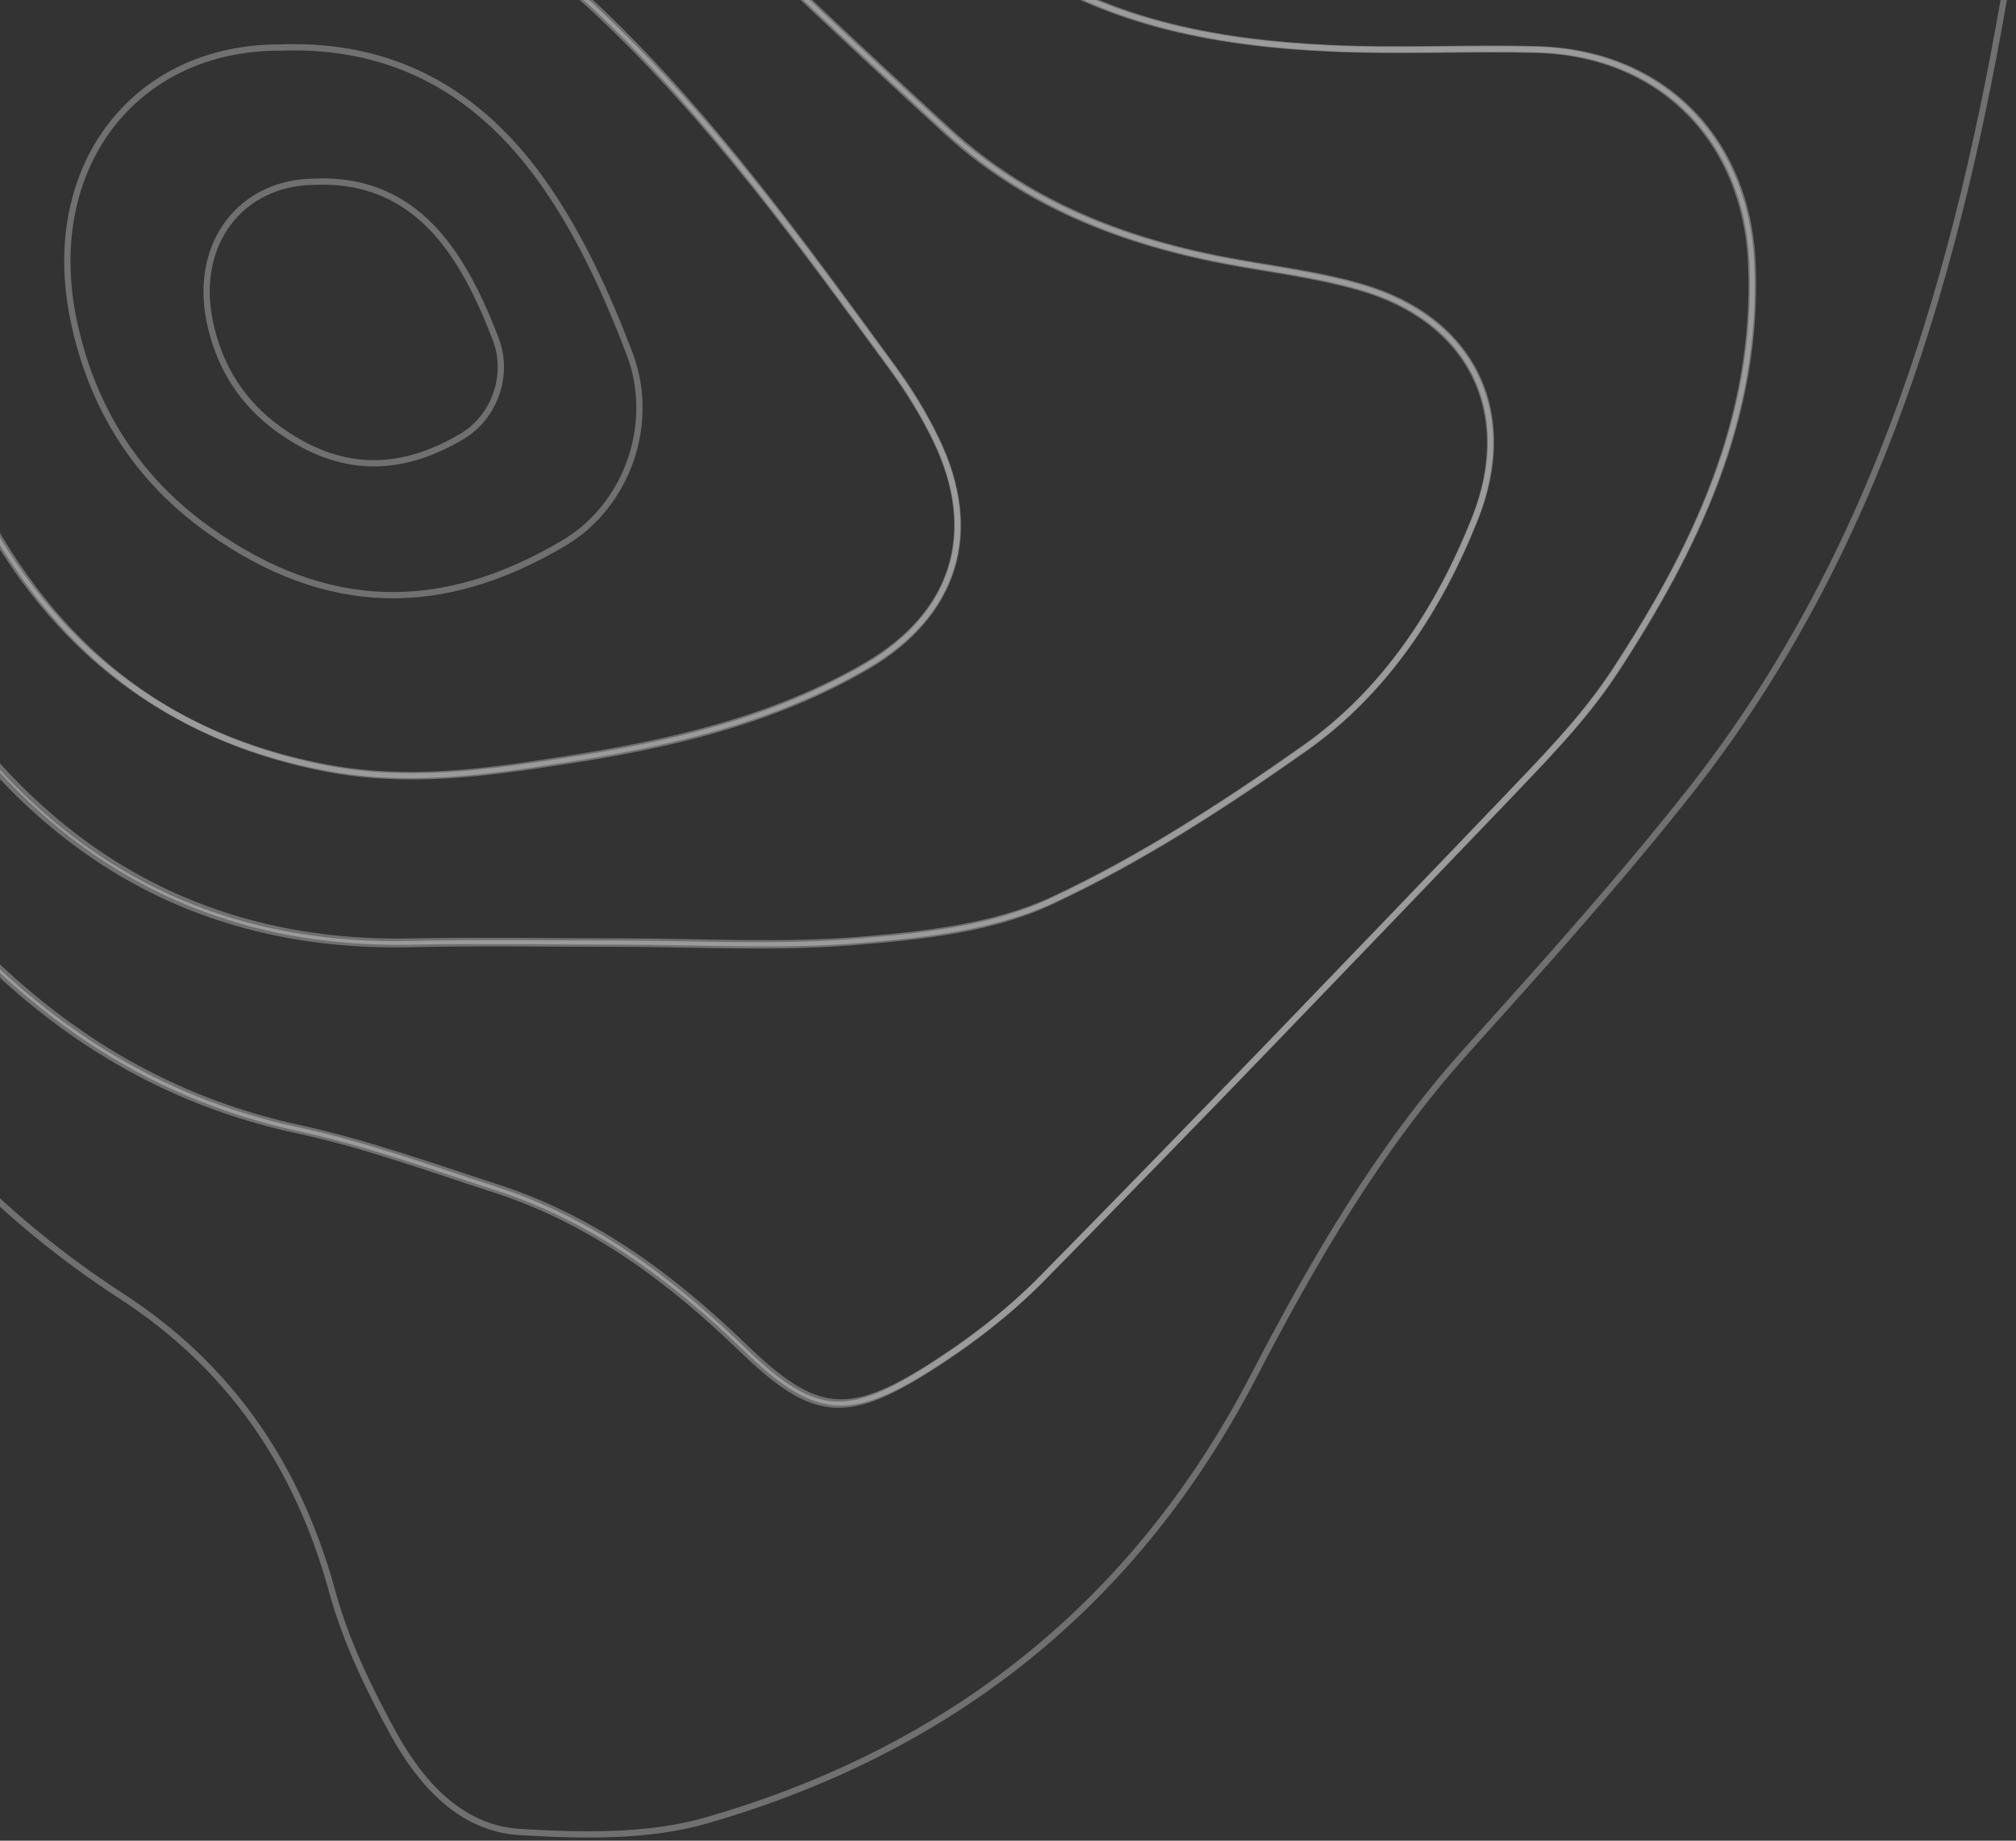<svg width="322" height="294" viewBox="0 0 322 294" fill="none" xmlns="http://www.w3.org/2000/svg">
<rect x="0" y="0" width="322" height="294" fill="#333333" stroke="none"/>
<path d="M-78 1.533C-77.214 -8.158 -77.345 -17.981 -75.381 -27.346C-71.649 -45.354 -59.535 -56.618 -42.512 -62.118C-18.22 -69.977 6.858 -74.364 32.328 -76.787C34.489 -76.984 36.781 -76.722 38.941 -77.115C75.674 -83.532 108.347 -73.054 138.99 -53.474C149.335 -46.86 160.074 -40.77 170.812 -34.811C192.223 -22.893 215.336 -22.5 238.842 -24.988C260.188 -27.28 281.533 -29.31 302.944 -26.429C313.944 -24.923 322.587 -14.969 320.754 -4.164C312.896 42.658 300.194 87.778 270.271 125.956C258.878 140.428 246.503 154.18 234.193 167.866C220.247 183.386 209.836 201.329 200.342 219.6C181.419 256.141 151.889 279.453 112.996 290.717C103.567 293.467 92.96 293.205 83.007 292.616C73.579 292.027 67.293 284.889 62.906 277.031C58.912 269.762 55.18 262.034 53.019 254.045C47.519 234.072 36.715 218.225 19.299 206.961C-18.351 182.535 -38.714 145.405 -54.887 105.262C-64.643 81.098 -71.387 56.083 -75.446 30.347C-76.887 20.852 -77.149 11.16 -78 1.533ZM52.299 -61.005C27.876 -61.464 5.286 -55.963 -16.779 -47.974C-37.535 -40.377 -52.529 -26.822 -56.131 -4.164C-58.03 7.886 -59.601 20.524 -57.964 32.508C-53.381 65.906 -43.363 97.862 -24.44 126.218C-6.892 152.477 14.912 173.498 47.388 180.505C58.126 182.797 68.537 186.595 79.013 190C94.466 194.977 107.037 204.407 118.561 215.54C129.627 226.214 134.865 227 147.698 219.01C154.377 214.819 160.794 209.973 166.294 204.342C190.979 179.261 215.336 153.852 239.693 128.444C246.045 121.765 252.658 115.151 257.699 107.489C270.664 87.778 280.682 66.888 279.7 42.331C278.914 22.358 265.295 8.475 245.324 7.951C234.324 7.689 223.259 8.278 212.324 7.755C193.663 6.903 175.526 3.498 160.008 -7.831C150.449 -14.838 141.151 -22.303 132.18 -30.03C108.871 -50.004 82.746 -62.118 52.299 -61.005Z" stroke="white" stroke-opacity="0.3" stroke-miterlimit="10"/>
<path d="M52.833 -60.929C83.314 -62.041 109.347 -49.942 132.567 -30.061C141.594 -22.344 150.816 -14.888 160.366 -7.891C175.868 3.423 193.986 6.824 212.628 7.674C223.617 8.198 234.605 7.544 245.594 7.871C265.544 8.394 279.149 22.258 279.934 42.205C280.915 66.73 270.842 87.592 257.956 107.278C252.92 114.929 246.314 121.535 239.969 128.205C215.637 153.58 191.305 178.955 166.645 204.003C161.151 209.562 154.741 214.467 148.069 218.652C135.249 226.631 130.016 225.846 118.962 215.186C107.45 204.068 94.826 194.651 79.455 189.681C68.989 186.28 58.589 182.552 47.862 180.198C15.485 173.2 -6.297 152.272 -23.826 125.982C-42.729 97.664 -52.737 65.749 -57.316 32.395C-58.951 20.493 -57.381 7.805 -55.484 -4.228C-51.887 -26.791 -36.843 -40.329 -16.173 -47.915C5.804 -55.959 28.436 -61.387 52.833 -60.929ZM99.143 150.376C111.898 150.376 124.718 151.16 137.407 150.114C147.742 149.264 158.796 148.021 168.019 143.77C182.213 137.165 195.622 128.467 208.507 119.376C221.327 110.286 229.896 97.271 235.652 82.753C242.454 65.618 234.998 50.773 217.207 45.737C211.32 44.036 205.171 43.186 199.088 42.14C181.428 39.197 165.01 33.245 151.536 20.951C138.258 8.786 125.176 -3.574 112.159 -16C100.124 -27.51 85.996 -35.227 69.905 -39.282C44.33 -45.822 20.063 -39.871 -3.222 -29.865C-18.332 -23.39 -28.732 -11.749 -33.899 4.404C-38.347 18.269 -37.758 32.199 -35.992 46.129C-33.31 67.515 -24.284 86.808 -13.295 104.792C4.561 134.091 30.333 151.226 66.046 150.376C77.165 150.179 88.154 150.376 99.143 150.376Z" stroke="white" stroke-opacity="0.3" stroke-miterlimit="10"/>
<path d="M98.613 150.731C87.604 150.731 76.595 150.534 65.521 150.796C29.741 151.582 3.988 134.49 -13.967 105.151C-24.976 87.141 -34.085 67.822 -36.706 46.407C-38.41 32.392 -39.065 18.443 -34.609 4.625C-29.367 -11.681 -18.947 -23.338 -3.81 -29.822C19.519 -39.842 43.765 -45.801 69.453 -39.252C85.573 -35.127 99.662 -27.464 111.785 -15.938C124.825 -3.495 137.931 8.882 151.234 21.063C164.668 33.375 181.116 39.269 198.874 42.281C204.968 43.329 211.063 44.18 217.026 45.883C234.85 50.926 242.321 65.792 235.505 82.95C229.673 97.488 221.154 110.586 208.31 119.624C195.401 128.726 181.967 137.436 167.747 144.051C158.508 148.373 147.499 149.552 137.079 150.403C124.236 151.517 111.392 150.731 98.613 150.731ZM43.24 -18.492C43.109 -18.492 41.34 -18.492 39.571 -18.492C12.376 -18.23 -8.004 -1.662 -14.819 24.468C-19.275 41.561 -14.033 57.016 -7.742 71.817C3.464 98.143 21.812 116.742 51.694 122.505C64.734 125.059 77.054 123.356 89.57 121.392C106.542 118.772 123.318 115.039 138.39 106.264C152.479 98.078 156.607 84.98 149.465 70.245C147.564 66.316 145.205 62.517 142.649 58.981C128.102 39.138 113.751 19.229 95.73 2.202C81.248 -11.485 64.996 -19.409 43.24 -18.492Z" stroke="white" stroke-opacity="0.3" stroke-miterlimit="10"/>
<path d="M43.604 -18.928C65.307 -19.849 81.454 -11.887 95.966 1.866C113.943 19.041 128.26 39.046 142.772 58.919C145.387 62.472 147.675 66.289 149.571 70.237C156.696 85.043 152.578 98.139 138.523 106.43C123.422 115.248 106.752 119.064 89.821 121.631C77.401 123.539 65.111 125.25 52.037 122.749C22.227 116.959 3.989 98.27 -7.255 71.817C-13.531 56.945 -18.826 41.415 -14.315 24.24C-7.451 -2.016 12.814 -18.665 39.943 -18.928C41.708 -18.994 43.473 -18.928 43.604 -18.928ZM44.65 7.591C21.443 7.591 6.8 26.675 11.703 50.891C14.644 65.236 21.966 76.555 33.34 84.649C52.167 98.073 70.667 98.27 90.148 86.689C100.085 80.766 104.791 67.803 100.607 56.616C96.881 46.811 92.371 36.94 86.291 28.517C76.616 15.159 63.346 6.868 44.65 7.591Z" stroke="white" stroke-opacity="0.3" stroke-miterlimit="10"/>
<path d="M50.427 29.023C60.041 28.65 66.864 32.913 71.839 39.779C74.965 44.109 77.284 49.183 79.2 54.223C81.385 59.974 78.931 66.638 73.822 69.682C63.805 75.636 54.293 75.568 44.612 68.634C38.797 64.473 34.999 58.689 33.486 51.281C30.965 38.866 38.494 29.023 50.427 29.023Z" stroke="white" stroke-opacity="0.3" stroke-miterlimit="10"/>
</svg>
